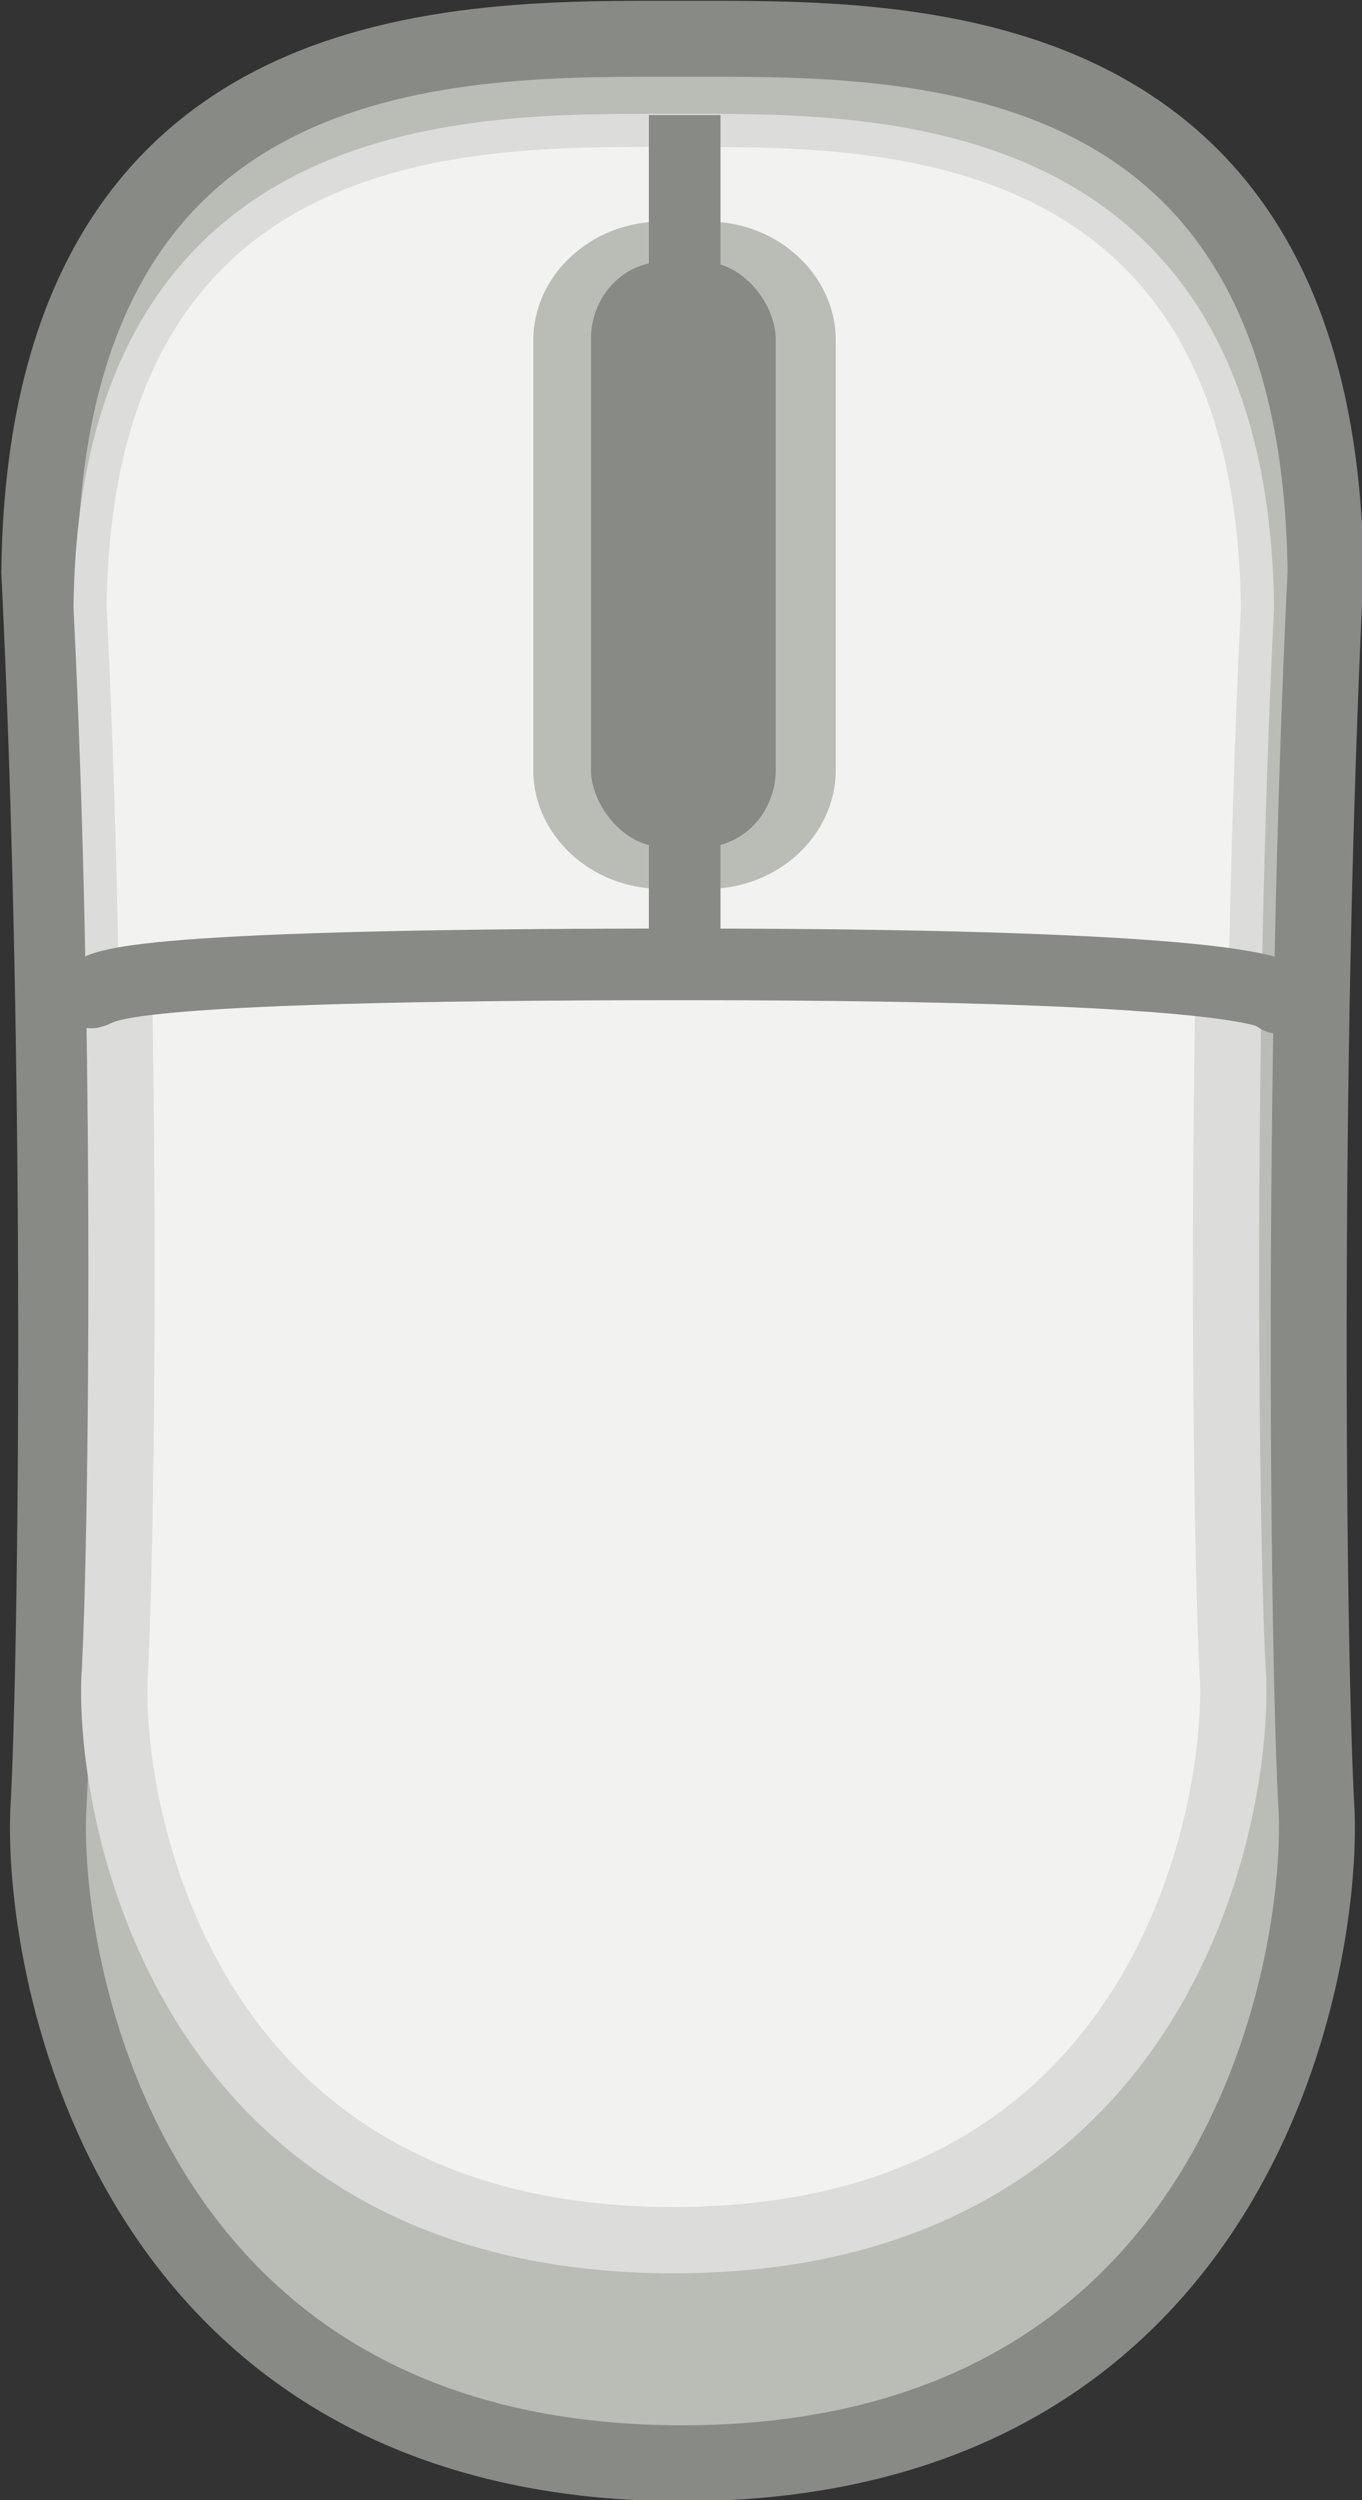 <?xml version="1.0" encoding="UTF-8" standalone="no"?>
<!-- Created with Inkscape (http://www.inkscape.org/) -->

<svg
   xmlns:dc="http://purl.org/dc/elements/1.1/"
   xmlns:cc="http://creativecommons.org/ns#"
   xmlns:rdf="http://www.w3.org/1999/02/22-rdf-syntax-ns#"
   xmlns:svg="http://www.w3.org/2000/svg"
   xmlns="http://www.w3.org/2000/svg"
   xmlns:sodipodi="http://sodipodi.sourceforge.net/DTD/sodipodi-0.dtd"
   xmlns:inkscape="http://www.inkscape.org/namespaces/inkscape"
   width="86.518mm"
   height="158.75mm"
   viewBox="0 0 86.518 158.75"
   version="1.1"
   id="svg6570"
   inkscape:version="0.92.4 5da689c313, 2019-01-14"
   sodipodi:docname="mouse.svg">
  <rect x="0" y="0" width="86.518" height="158.75" fill="#333333" stroke="none"/>
  <defs
     id="defs6564" />
  <sodipodi:namedview
     id="base"
     pagecolor="#ffffff"
     bordercolor="#666666"
     borderopacity="1.0"
     inkscape:pageopacity="0.0"
     inkscape:pageshadow="2"
     inkscape:zoom="0.35"
     inkscape:cx="709.21236"
     inkscape:cy="48.571441"
     inkscape:document-units="mm"
     inkscape:current-layer="layer1"
     showgrid="false"
     fit-margin-top="0"
     fit-margin-left="0"
     fit-margin-right="0"
     fit-margin-bottom="0"
     inkscape:window-width="1920"
     inkscape:window-height="1015"
     inkscape:window-x="0"
     inkscape:window-y="0"
     inkscape:window-maximized="1" />
  <g
     inkscape:label="Calque 1"
     inkscape:groupmode="layer"
     id="layer1"
     transform="translate(204.277,-2.935)">
    <g
       id="g12242"
       transform="matrix(2.425,0,0,2.425,-764.144,-336.861)">
      <path
         sodipodi:nodetypes="ccccccccccccccccc"
         id="path12213"
         d="m 248.752,204.622 c -14.565,0 -16.767,-12.93 -16.617,-17.027 v 0 0 0 0 0 c 0.224,-3.864 0.411,-19.407 -0.233,-32.495 0.164,-14.304 11.091,-13.962 16.847,-13.962 5.755,0 16.683,-0.342 16.847,13.962 -0.643,13.088 -0.457,28.631 -0.233,32.494 v 0 0 0 0 0 c 0.151,4.097 -2.051,17.027 -16.617,17.027"
         style="font-size:12px;fill:#babdb6;fill-opacity:1;fill-rule:evenodd;stroke:#888a85;stroke-width:1.989;stroke-miterlimit:4;stroke-dasharray:none;stroke-opacity:1"
         inkscape:connector-curvature="0" />
      <path
         inkscape:connector-curvature="0"
         style="font-size:12px;fill:#f2f2f1;fill-opacity:1;fill-rule:evenodd;stroke:#dcddda;stroke-width:1.735;stroke-miterlimit:4;stroke-dasharray:none;stroke-opacity:1"
         d="m 248.524,198.78 c -12.844,0 -14.786,-11.163 -14.653,-14.7 v 0 0 0 0 0 c 0.198,-3.336 0.362,-16.755 -0.205,-28.055 0.145,-12.349 9.781,-12.054 14.856,-12.054 5.075,0 14.711,-0.295 14.856,12.054 -0.567,11.3 -0.403,24.719 -0.205,28.054 v 0 0 0 0 0 c 0.133,3.537 -1.809,14.7 -14.653,14.7"
         id="path12215"
         sodipodi:nodetypes="ccccccccccccccccc" />
      <path
         sodipodi:nodetypes="ccccc"
         id="path12217"
         d="m 248.522,143.971 c 5.075,0 14.711,-0.295 14.856,12.054 -0.16,3.186 -0.262,6.541 -0.321,9.79 -3.679,-0.145 -9.394,-0.017 -14.231,-0.015 z"
         style="font-size:12px;fill:#f2f2f1;fill-opacity:1;fill-rule:evenodd;stroke:none;stroke-width:1.735;stroke-miterlimit:4;stroke-dasharray:none;stroke-opacity:1"
         inkscape:connector-curvature="0" />
      <path
         inkscape:connector-curvature="0"
         style="font-size:12px;fill:#f2f2f1;fill-opacity:1;fill-rule:evenodd;stroke:none;stroke-width:1.735;stroke-miterlimit:4;stroke-dasharray:none;stroke-opacity:1"
         d="m 233.986,165.757 c -0.059,-3.231 -0.161,-6.565 -0.32,-9.732 0.145,-12.349 9.781,-12.054 14.856,-12.054 l -0.473,21.459 c -4.931,-0.035 -9.727,0.047 -14.063,0.326 z"
         id="path12219"
         sodipodi:nodetypes="cccccc" />
      <path
         sodipodi:nodetypes="sssssssss"
         inkscape:connector-curvature="0"
         id="path12221"
         d="m 248.212,145.923 c -1.888,0 -3.369,1.437 -3.369,3.1 v 11.275 c 0,1.663 1.481,3.1 3.369,3.1 h 1.186 c 1.888,0 3.367,-1.437 3.367,-3.1 v -11.275 c 0,-1.663 -1.479,-3.1 -3.367,-3.1 z"
         style="color:#000000;font-style:normal;font-variant:normal;font-weight:normal;font-stretch:normal;font-size:medium;line-height:normal;font-family:sans-serif;text-indent:0;text-align:start;text-decoration:none;text-decoration-line:none;text-decoration-style:solid;text-decoration-color:#000000;letter-spacing:normal;word-spacing:normal;text-transform:none;writing-mode:lr-tb;direction:ltr;baseline-shift:baseline;text-anchor:start;white-space:normal;clip-rule:nonzero;display:inline;overflow:visible;visibility:visible;opacity:1;isolation:auto;mix-blend-mode:normal;color-interpolation:sRGB;color-interpolation-filters:linearRGB;solid-color:#000000;solid-opacity:1;fill:#babdb6;fill-opacity:1;fill-rule:nonzero;stroke:none;stroke-width:2.155;stroke-linecap:butt;stroke-linejoin:miter;stroke-miterlimit:4;stroke-dasharray:none;stroke-dashoffset:0;stroke-opacity:1;color-rendering:auto;image-rendering:auto;shape-rendering:auto;text-rendering:auto;enable-background:accumulate" />
      <path
         inkscape:connector-curvature="0"
         style="font-size:12px;fill:none;fill-rule:evenodd;stroke:#888a85;stroke-width:1.876;stroke-miterlimit:4;stroke-dasharray:none;stroke-opacity:1"
         d="m 248.808,143.135 v 22.249"
         id="path12223" />
      <path
         inkscape:connector-curvature="0"
         style="fill:none;fill-opacity:1;fill-rule:evenodd;stroke:#888a85;stroke-width:1.876;stroke-linecap:round;stroke-linejoin:miter;stroke-miterlimit:4;stroke-dasharray:none;stroke-opacity:1"
         d="m 248.768,165.373 c -15.451,0 -15.041,0.619 -15.503,0.736"
         id="path12225"
         sodipodi:nodetypes="cc" />
      <path
         inkscape:connector-curvature="0"
         style="font-size:12px;fill:none;fill-rule:evenodd;stroke:#888a85;stroke-width:1.876;stroke-linecap:round;stroke-miterlimit:4;stroke-dasharray:none;stroke-opacity:1"
         d="m 248.808,165.373 c 15.606,0 15.552,0.876 15.552,0.876"
         id="path12227"
         sodipodi:nodetypes="cc" />
      <rect
         ry="2.022"
         rx="1.896"
         y="146.979"
         x="246.353"
         height="15.321"
         width="4.84"
         id="rect12229"
         style="opacity:1;fill:#888a85;fill-opacity:1;stroke:none;stroke-width:2.155;stroke-linecap:butt;stroke-linejoin:miter;stroke-miterlimit:4;stroke-dasharray:none;stroke-dashoffset:0;stroke-opacity:1" />
    </g>
  </g>
</svg>
